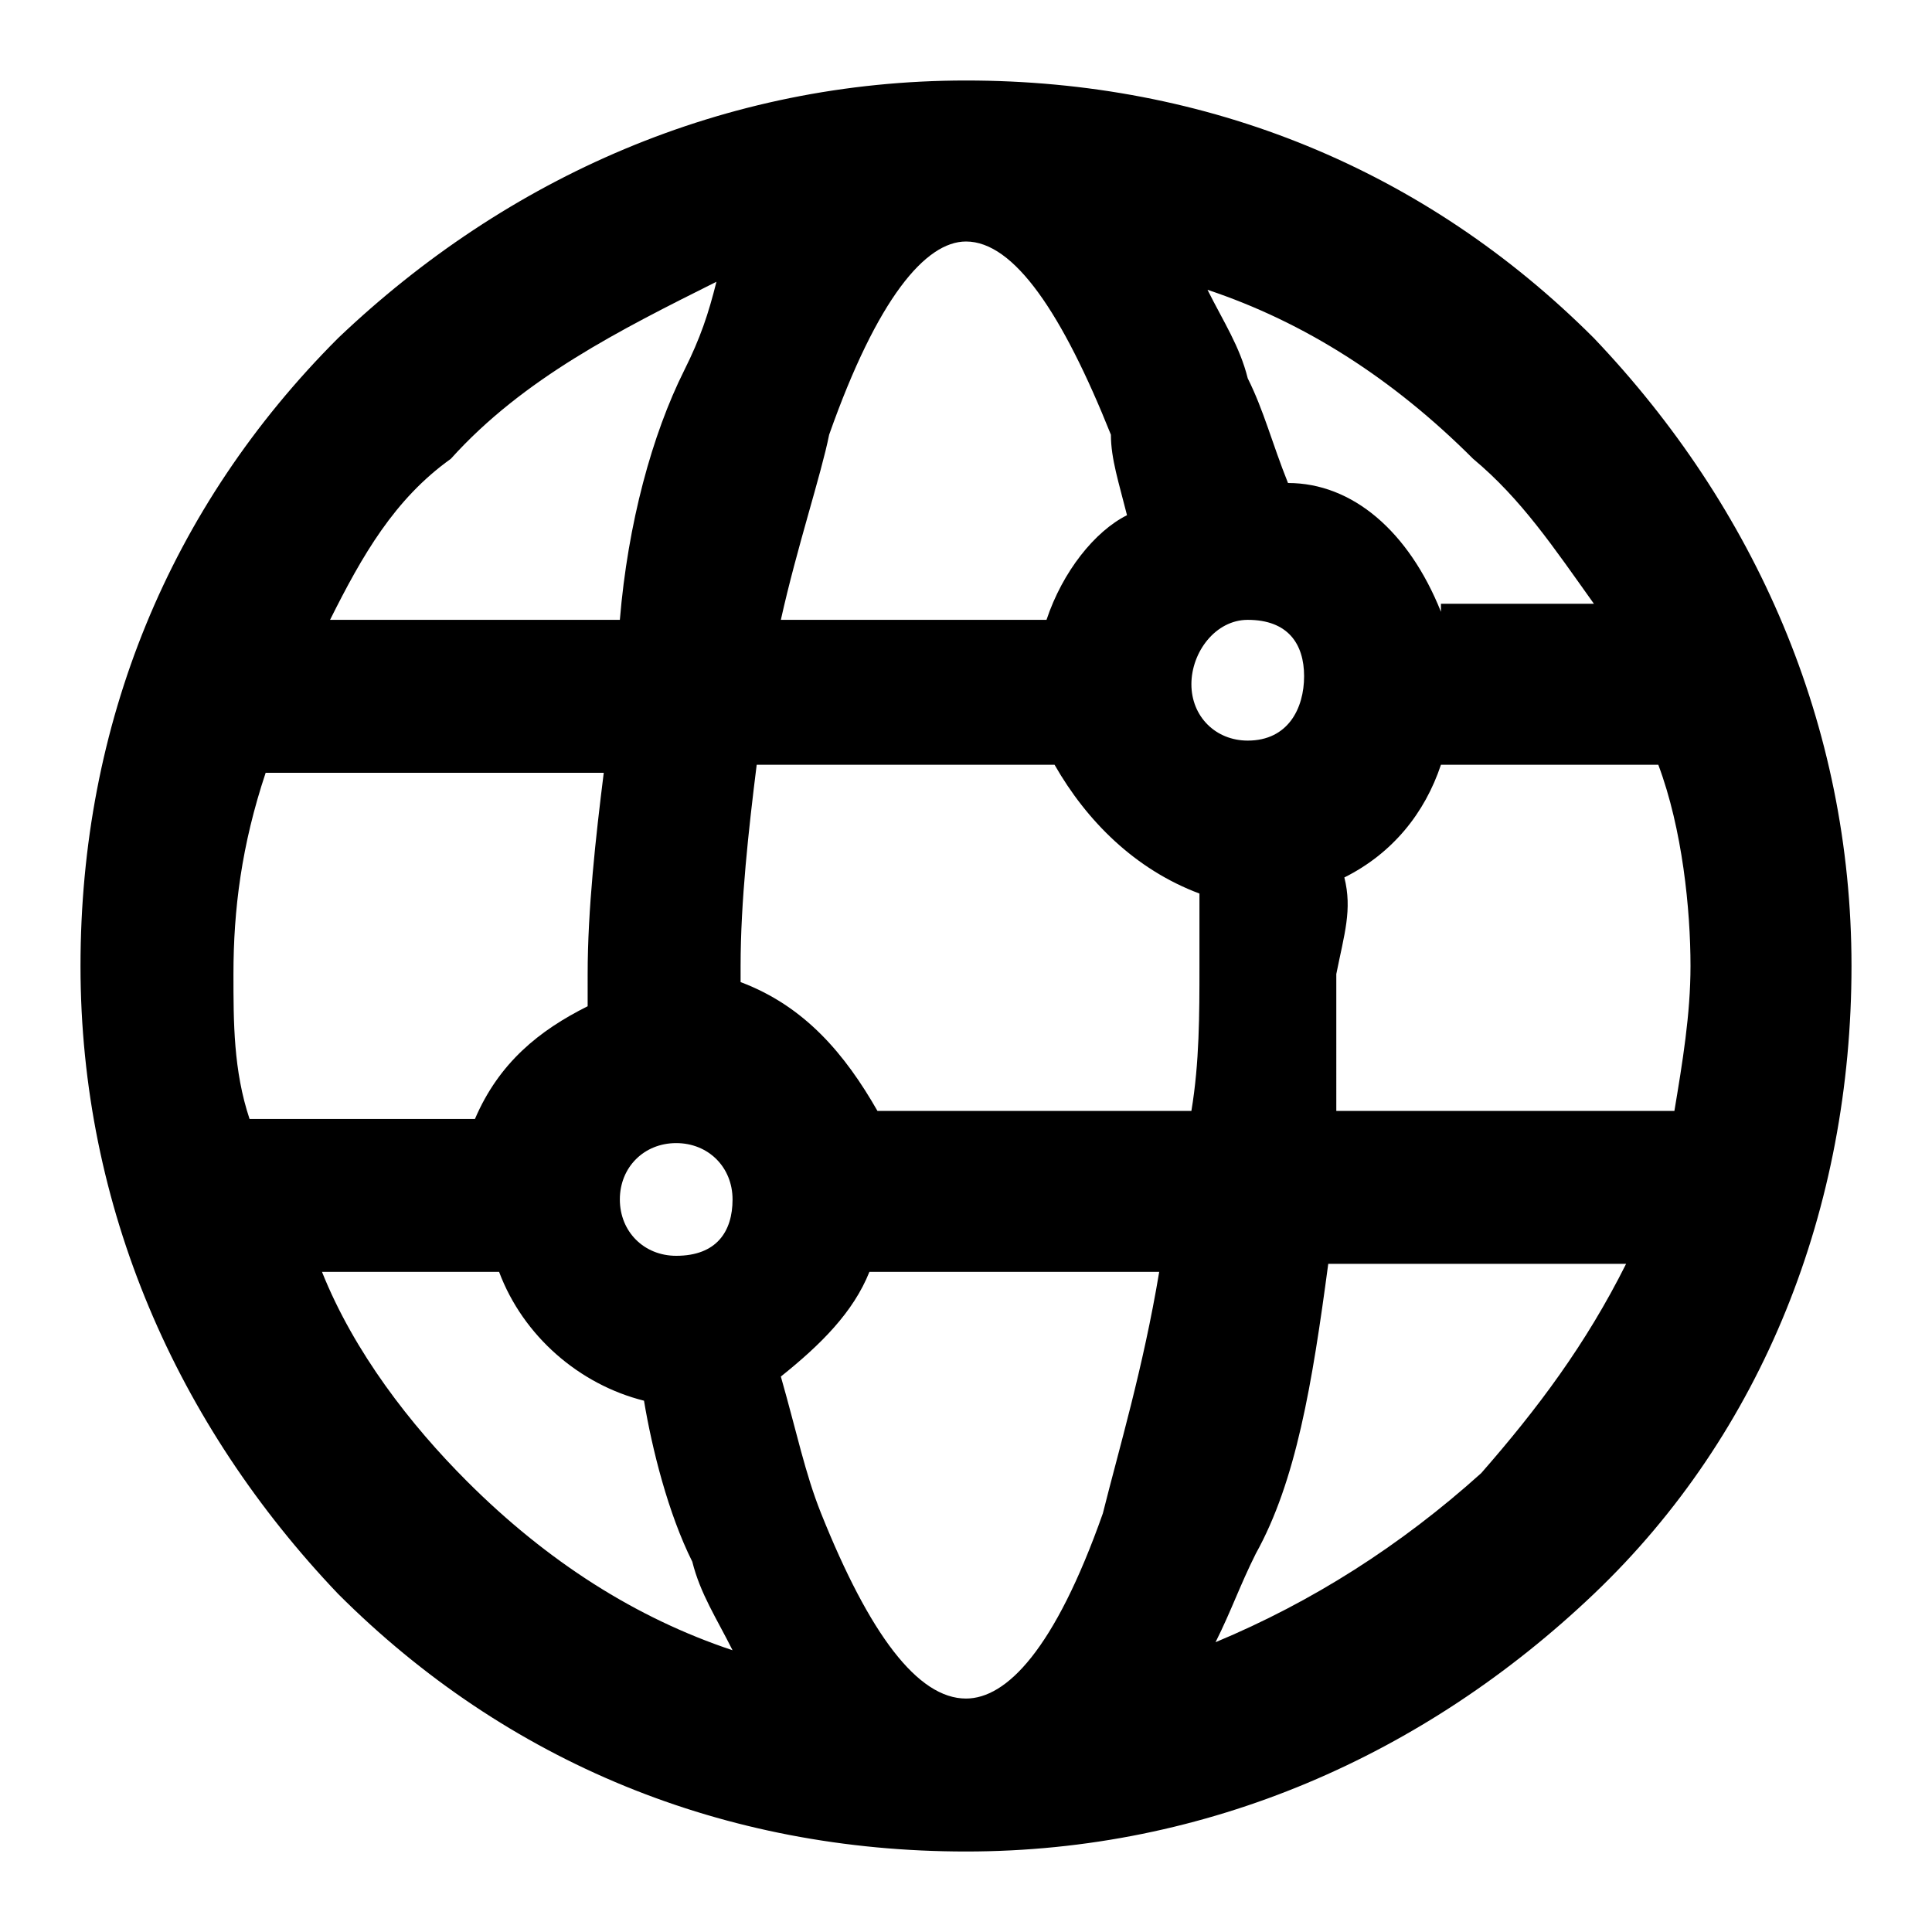 <?xml version="1.0" encoding="utf-8"?>
<!-- Generator: Adobe Illustrator 23.0.0, SVG Export Plug-In . SVG Version: 6.00 Build 0)  -->
<svg version="1.1" id="Capa_1" xmlns="http://www.w3.org/2000/svg" xmlns:xlink="http://www.w3.org/1999/xlink" x="0px" y="0px"
	 viewBox="0 0 24 24" style="enable-background:new 0 0 24 24;" xml:space="preserve">
<path d="M19.8,4.2C17.7,2.1,15,1,12,1S6.3,2.2,4.2,4.2C2.1,6.3,1,9,1,12s1.2,5.7,3.2,7.8C6.3,21.9,9,23,12,23s5.7-1.2,7.8-3.2
	c2.1-2,3.2-4.8,3.2-7.8S21.8,6.3,19.8,4.2z M16.6,12.1c0.1-0.5,0.2-0.8,0.1-1.2c0.6-0.3,1-0.8,1.2-1.4h2.7c0.3,0.8,0.4,1.8,0.4,2.5
	c0,0.6-0.1,1.2-0.2,1.8h-4.2C16.6,13.2,16.6,12.6,16.6,12.1z M15.1,20.4c0.2-0.4,0.3-0.7,0.5-1.1c0.5-0.9,0.7-2.1,0.9-3.6h3.7
	c-0.5,1-1.1,1.8-1.8,2.6C17.4,19.2,16.3,19.9,15.1,20.4z M7.3,12.5c-0.6,0.3-1.1,0.7-1.4,1.4H3.1c-0.2-0.6-0.2-1.2-0.2-1.8
	c0-0.8,0.1-1.6,0.4-2.5h4.2c-0.1,0.8-0.2,1.7-0.2,2.5V12.5z M8.9,3.5C8.8,3.9,8.7,4.2,8.5,4.6C8.1,5.4,7.8,6.5,7.7,7.7H4.1
	c0.4-0.8,0.8-1.5,1.5-2C6.5,4.7,7.7,4.1,8.9,3.5z M8.4,15.6c-0.4,0-0.7-0.3-0.7-0.7s0.3-0.7,0.7-0.7c0.4,0,0.7,0.3,0.7,0.7
	S8.9,15.6,8.4,15.6z M14.9,11.1V12c0,0.6,0,1.2-0.1,1.8h-3.9c-0.4-0.7-0.9-1.3-1.7-1.6V12c0-0.8,0.1-1.7,0.2-2.5h3.7
	C13.5,10.2,14.1,10.8,14.9,11.1z M15.5,7.7c0.5,0,0.7,0.3,0.7,0.7S16,9.2,15.5,9.2c-0.4,0-0.7-0.3-0.7-0.7S15.1,7.7,15.5,7.7z
	 M17.9,7.6C17.5,6.6,16.8,6,16,6c-0.2-0.5-0.3-0.9-0.5-1.3c-0.1-0.4-0.3-0.7-0.5-1.1c1.2,0.4,2.3,1.1,3.3,2.1c0.6,0.5,1,1.1,1.5,1.8
	H17.9z M13,7.7H9.7c0.2-0.9,0.5-1.8,0.6-2.3C10.9,3.7,11.5,3,12,3c0.6,0,1.2,0.9,1.8,2.4C13.8,5.7,13.9,6,14,6.4
	C13.6,6.6,13.2,7.1,13,7.7z M6.2,15.8c0.3,0.8,1,1.4,1.8,1.6c0.1,0.6,0.3,1.4,0.6,2c0.1,0.4,0.3,0.7,0.5,1.1
	c-1.2-0.4-2.3-1.1-3.3-2.1c-0.7-0.7-1.4-1.6-1.8-2.6C3.9,15.8,6.2,15.8,6.2,15.8z M10.8,15.8h3.6c-0.2,1.2-0.5,2.2-0.7,3
	c-0.6,1.7-1.2,2.3-1.7,2.3c-0.6,0-1.2-0.8-1.8-2.3c-0.2-0.5-0.3-1-0.5-1.7C10.2,16.7,10.6,16.3,10.8,15.8z"/>
</svg>
